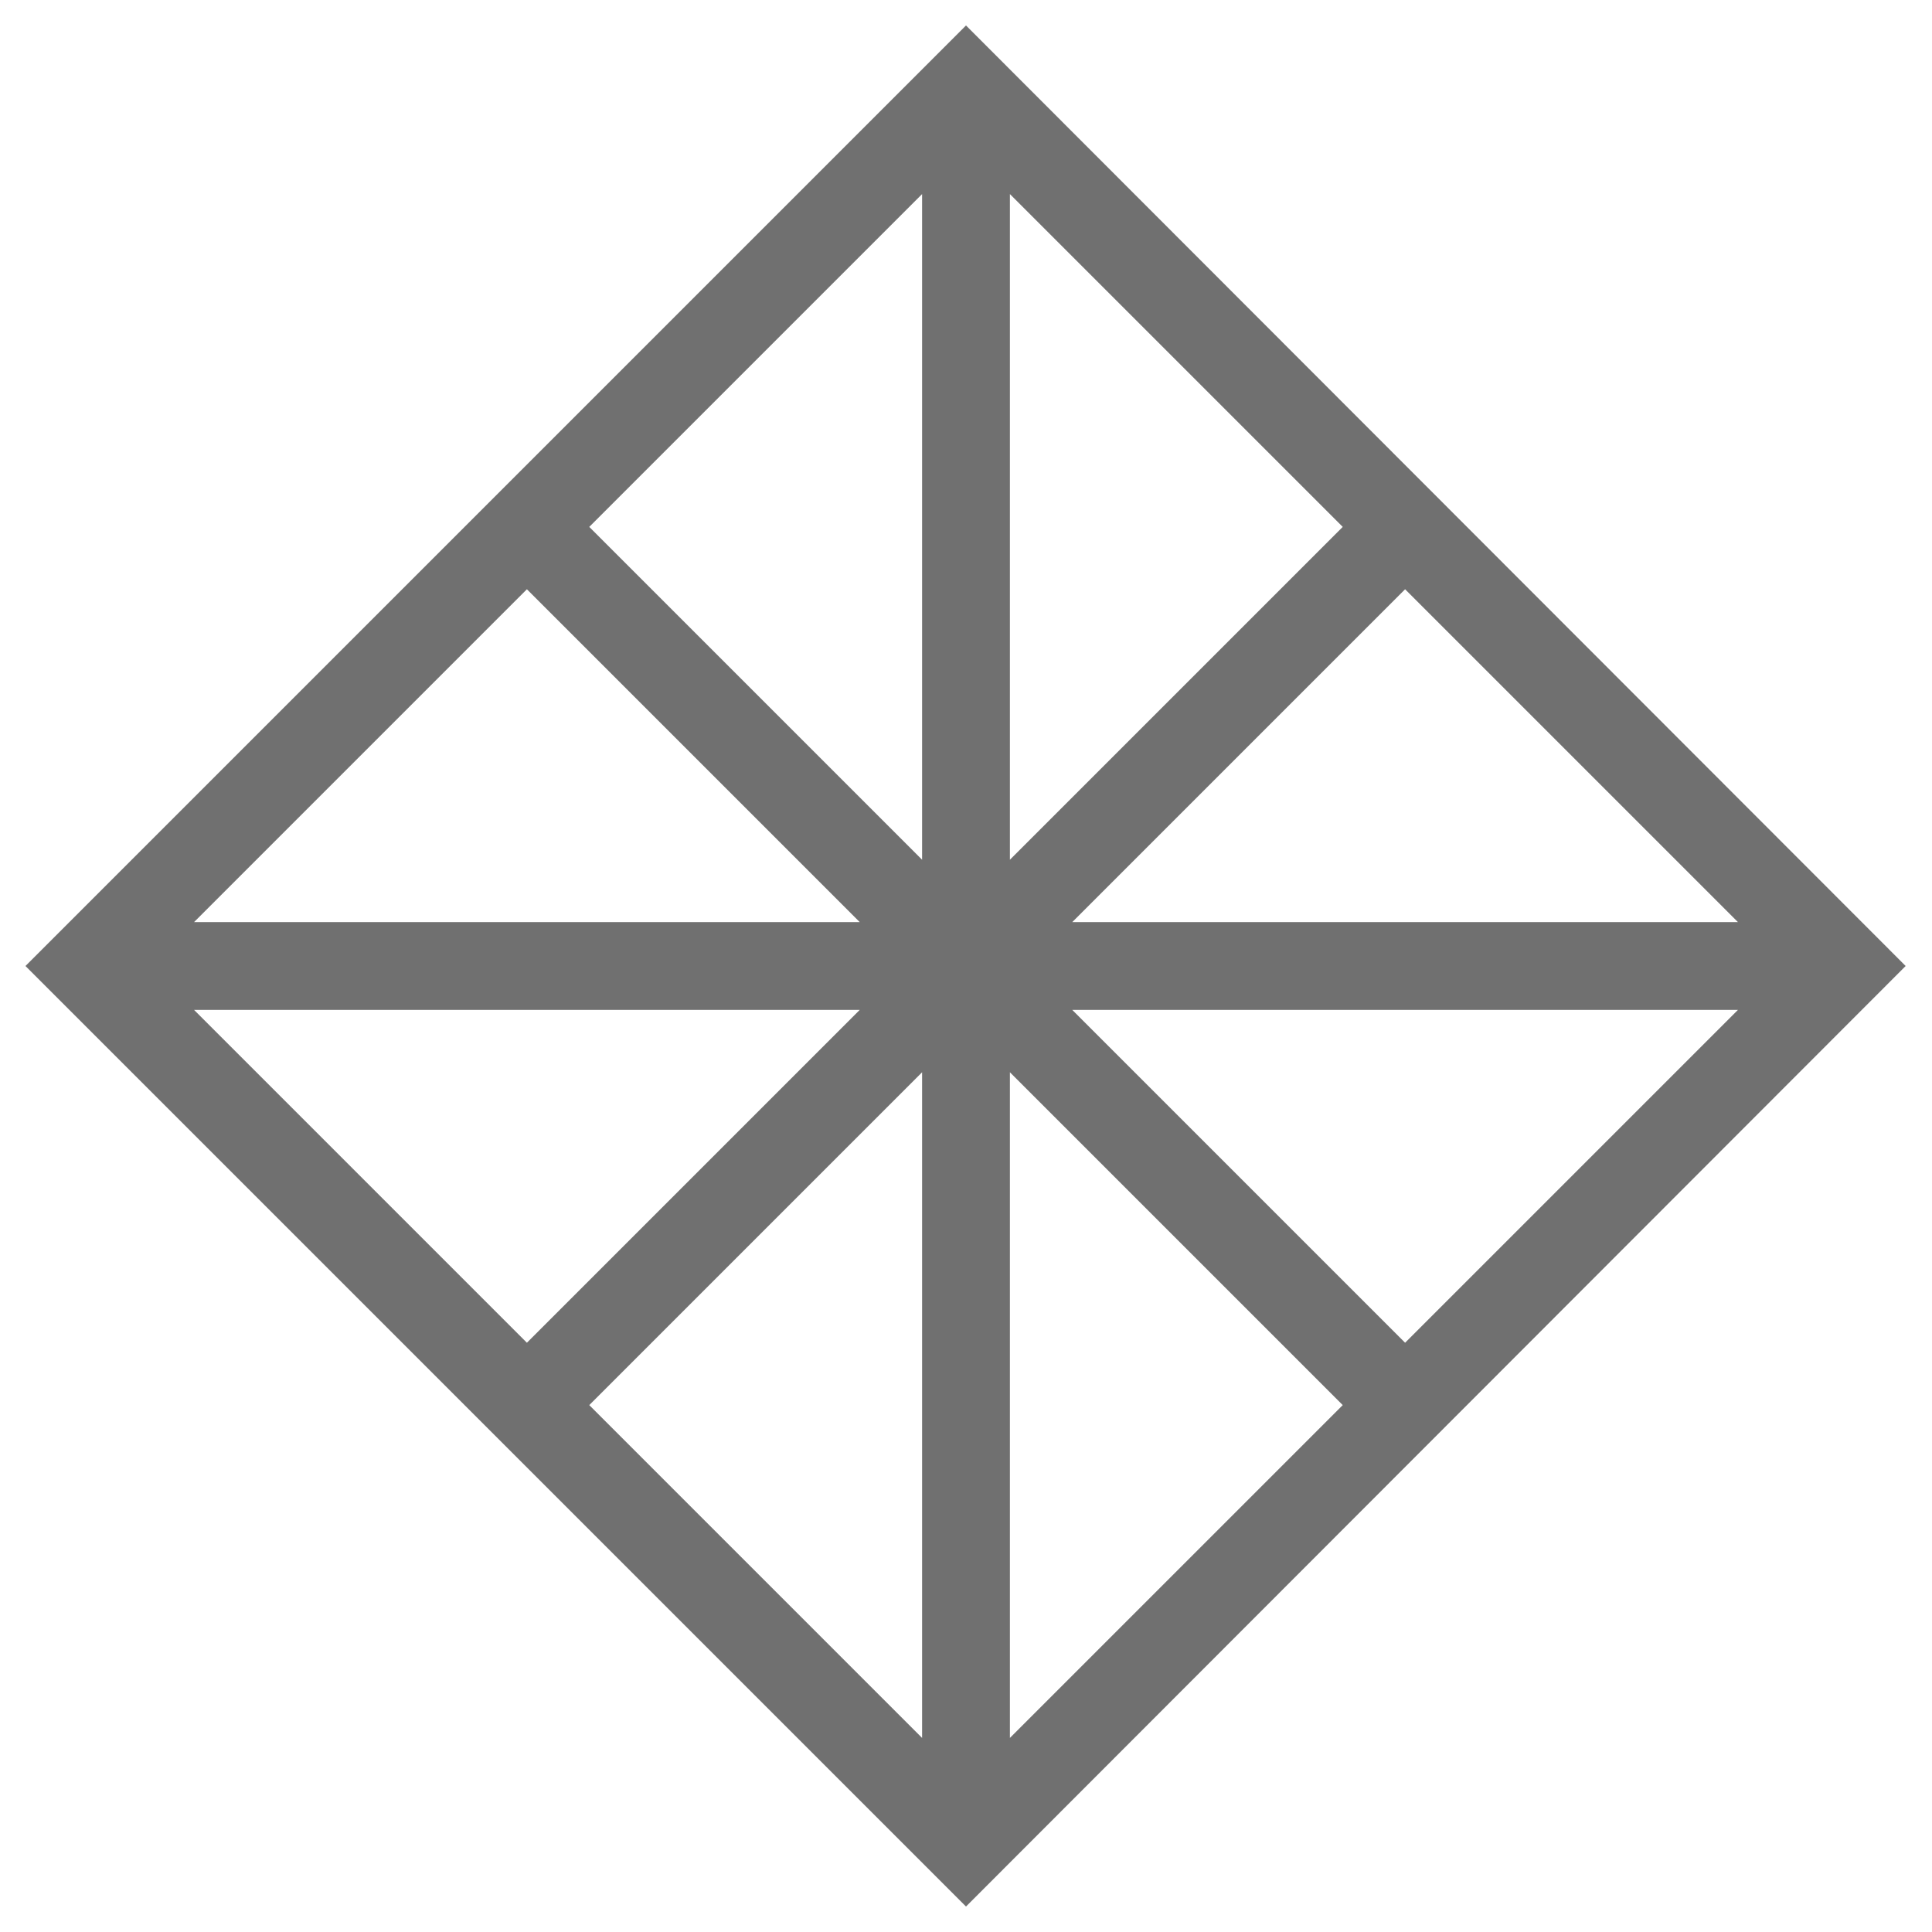 <svg id="Layer_1" data-name="Layer 1" xmlns="http://www.w3.org/2000/svg" viewBox="0 0 22 22"><defs><style>.cls-1{fill:none;}.cls-2{fill:#707070;}</style></defs><title>S_style3_22_Lt</title><rect id="Rectangle_1" data-name="Rectangle 1" class="cls-1" width="22" height="22"/><path class="cls-2" d="M11,.29.29,11,11,21.71,21.7,11Zm.5,1.92L15.29,6,11.5,9.79Zm-1,7.58L6.71,6,10.5,2.21Zm-.71.71H2.21L6,6.71Zm0,1L6,15.29,2.21,11.5Zm.71.71v7.58L6.71,16Zm1,0L15.29,16,11.5,19.79Zm.71-.71h7.58L16,15.29Zm0-1L16,6.71l3.79,3.79Z"/></svg>